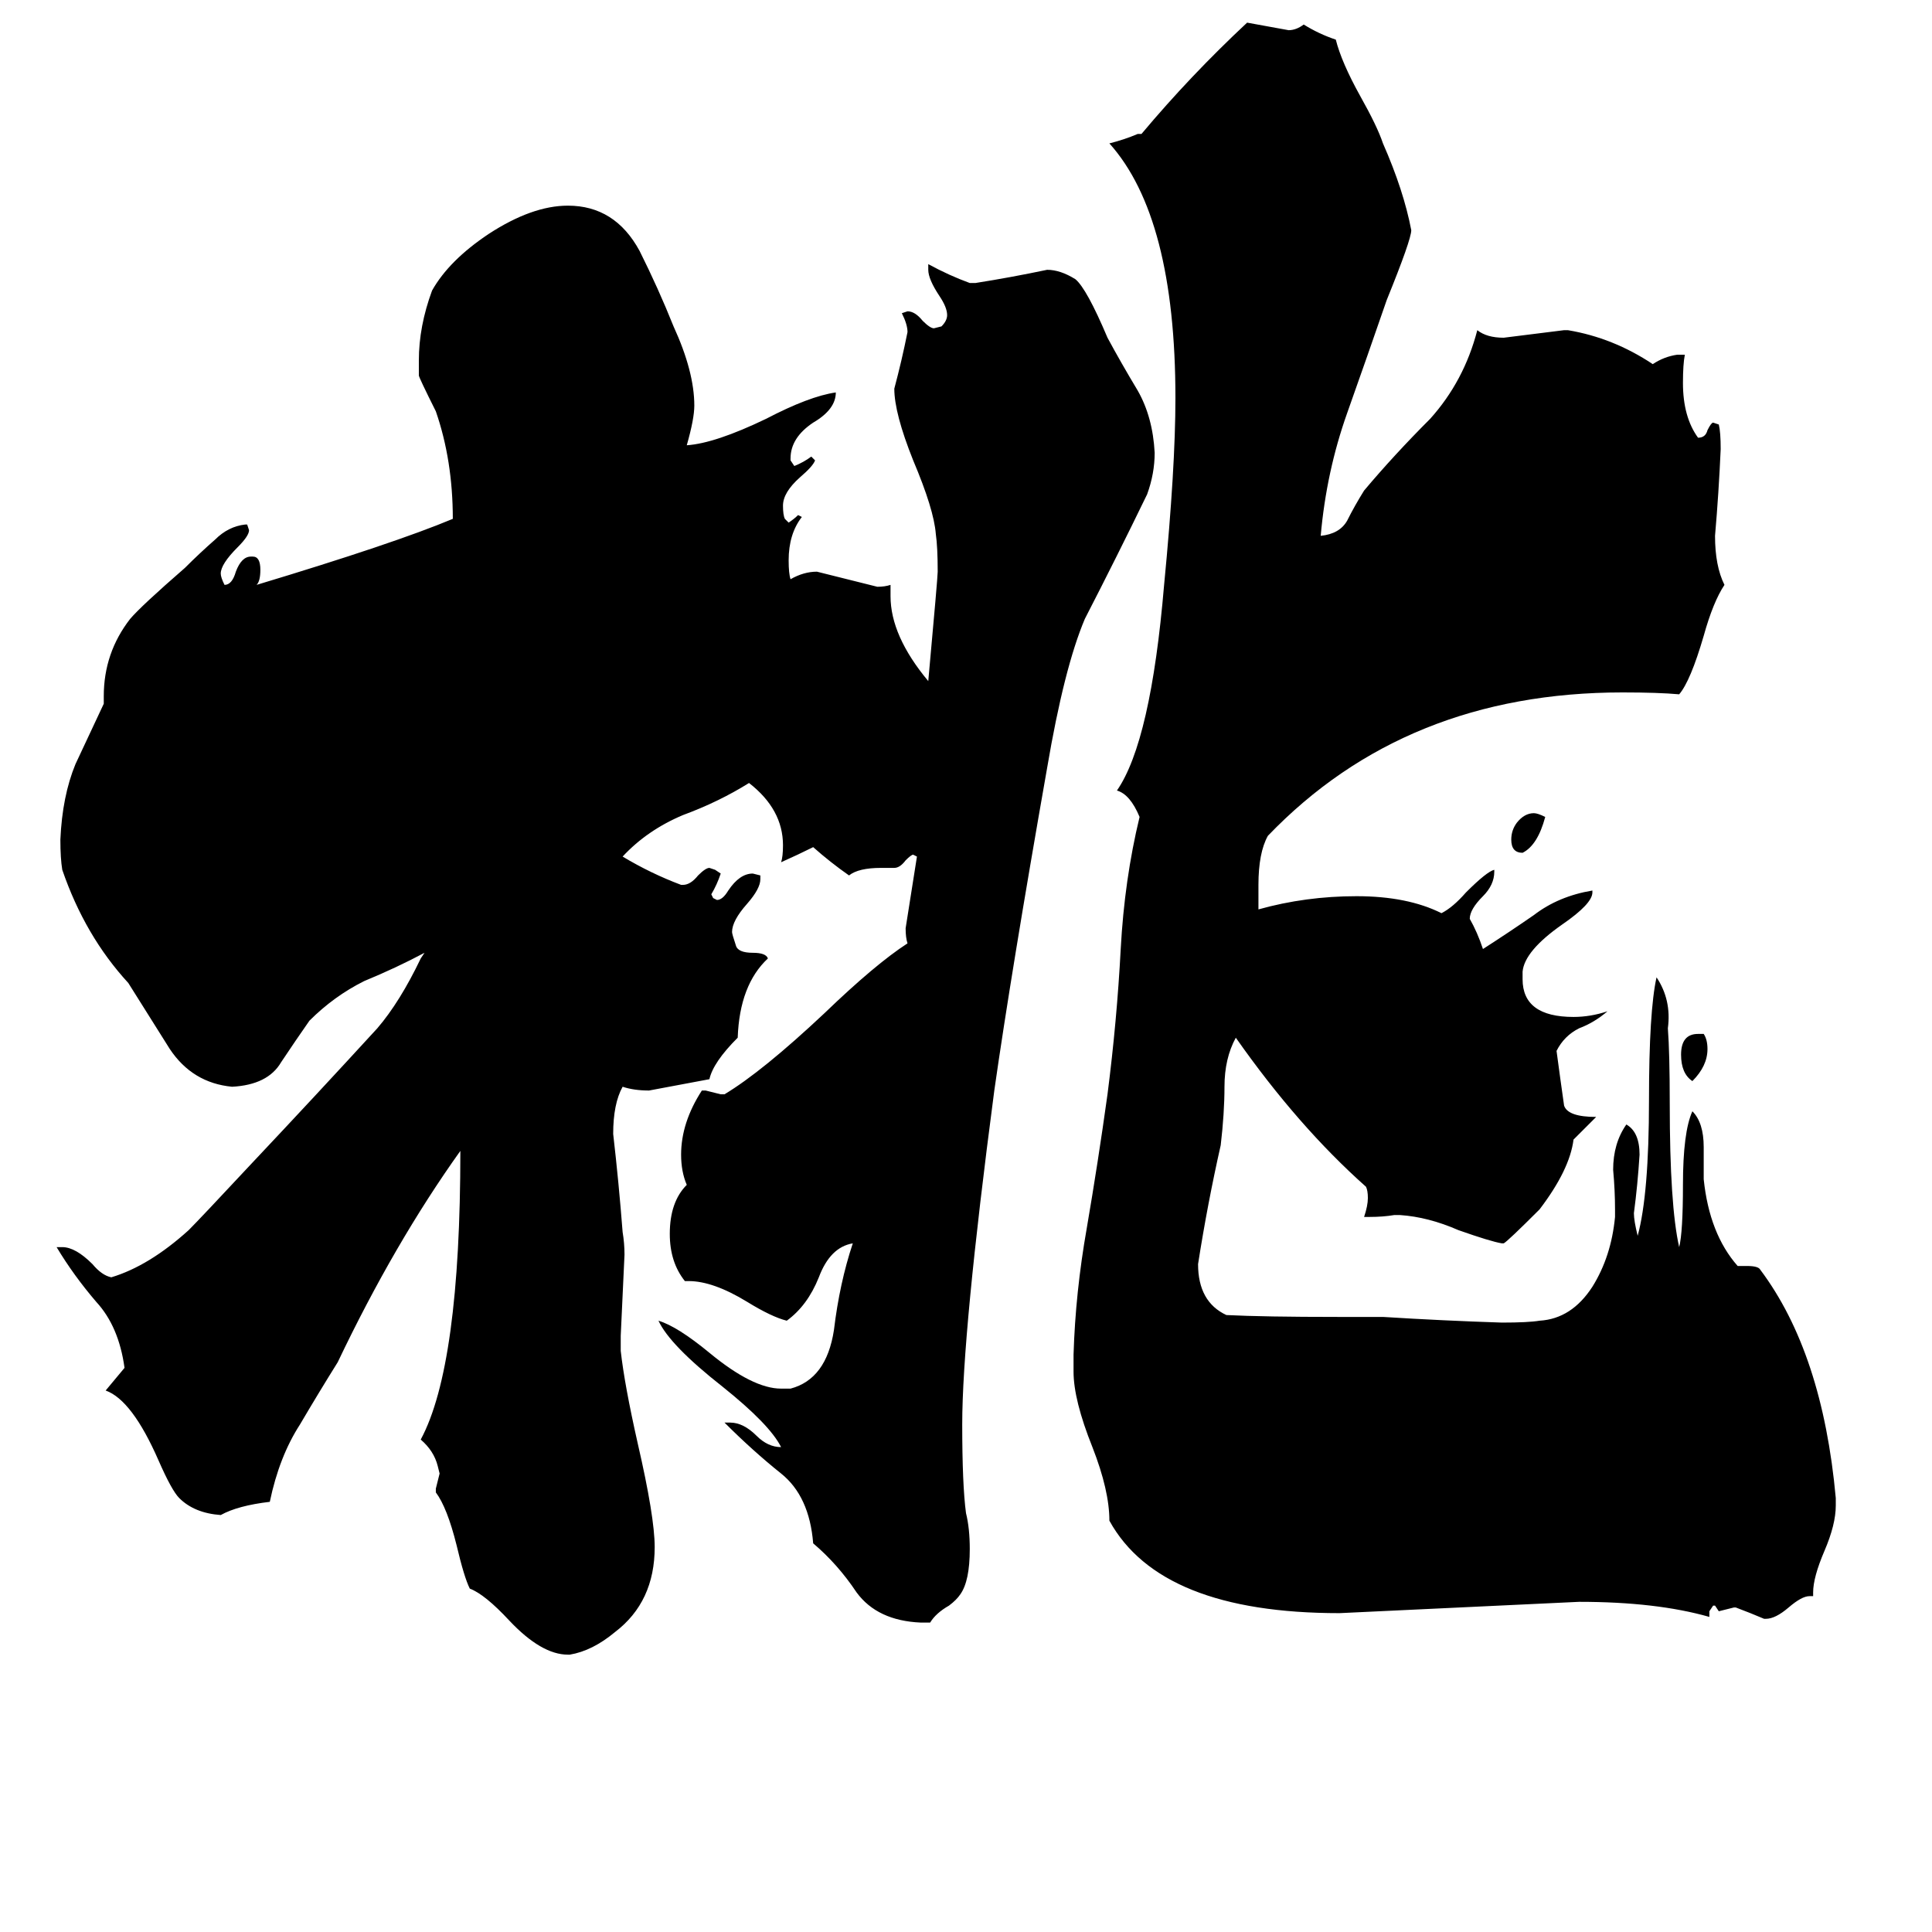<svg xmlns="http://www.w3.org/2000/svg" viewBox="0 -800 1024 1024">
	<path fill="#000000" d="M819 -367Q815 -352 807 -348Q801 -348 801 -355Q801 -360 804 -364Q808 -369 813 -369Q815 -369 819 -367ZM900 -252H903Q905 -249 905 -244Q905 -235 897 -227Q891 -231 891 -241Q891 -252 900 -252ZM961 46H959Q955 46 948 52Q941 58 936 58H935Q928 55 920 52H919Q915 53 911 54L909 51H908L906 54V57Q878 49 837 49Q774 52 710 55Q615 55 588 6Q588 -10 579 -33Q569 -58 569 -73V-82Q570 -115 576 -149Q582 -184 587 -220Q592 -259 594 -297Q596 -334 604 -367Q599 -379 592 -381Q610 -407 617 -490Q623 -552 623 -589Q623 -685 588 -724Q596 -726 603 -729H605Q631 -760 661 -788Q672 -786 683 -784Q687 -784 691 -787Q699 -782 708 -779Q711 -767 721 -749Q730 -733 733 -724Q744 -699 748 -678Q748 -673 735 -641Q725 -612 714 -581Q703 -550 700 -516Q710 -517 714 -524Q718 -532 723 -540Q739 -559 758 -578Q776 -598 783 -625Q788 -621 797 -621Q813 -623 829 -625H831Q855 -621 876 -607Q882 -611 889 -612H893Q892 -607 892 -597Q892 -579 900 -568Q904 -568 905 -572Q907 -576 908 -576L911 -575Q912 -571 912 -562Q911 -539 909 -516Q909 -500 914 -490Q908 -481 903 -463Q896 -439 890 -432Q879 -433 860 -433Q745 -433 672 -357Q667 -348 667 -331V-318Q692 -325 719 -325Q746 -325 764 -316Q770 -319 777 -327Q788 -338 792 -339V-338Q792 -331 786 -325Q779 -318 779 -313Q783 -306 786 -297Q800 -306 813 -315Q826 -325 844 -328V-327Q844 -321 828 -310Q808 -296 807 -285V-281Q807 -261 834 -261Q843 -261 852 -264Q845 -258 837 -255Q829 -251 825 -243Q827 -228 829 -214Q831 -208 846 -208Q840 -202 834 -196Q832 -180 816 -159Q799 -142 797 -141H796Q790 -142 773 -148Q757 -155 742 -156H739Q733 -155 726 -155H723Q725 -161 725 -165Q725 -169 724 -171Q688 -203 655 -250Q649 -239 649 -224Q649 -210 647 -193Q640 -162 635 -130Q635 -110 650 -103Q670 -102 709 -102H733Q765 -100 796 -99Q810 -99 816 -100Q833 -101 844 -118Q854 -134 856 -155V-159Q856 -169 855 -180Q855 -194 862 -204Q869 -200 869 -188Q868 -172 866 -157Q866 -153 868 -145Q874 -167 874 -217Q874 -264 878 -282Q886 -270 884 -255Q885 -242 885 -215Q885 -161 890 -139Q892 -147 892 -172Q892 -200 897 -211Q903 -205 903 -192V-175Q906 -146 921 -129H926Q932 -129 933 -127Q966 -83 973 -6V-2Q973 8 967 22Q961 36 961 44ZM493 60H488Q465 59 454 44Q444 29 431 18Q429 -7 414 -19Q399 -31 384 -46H387Q394 -46 401 -39Q407 -33 414 -33Q408 -45 383 -65Q355 -87 349 -100Q359 -97 376 -83Q399 -64 414 -64H419Q438 -69 442 -95Q445 -120 452 -141Q440 -139 434 -123Q428 -108 417 -100Q409 -102 396 -110Q378 -121 365 -121H363Q355 -131 355 -146Q355 -163 364 -172Q361 -179 361 -188Q361 -205 372 -222H374Q378 -221 382 -220H384Q404 -232 437 -263Q464 -289 481 -300Q480 -303 480 -308Q483 -327 486 -346L484 -347Q483 -347 480 -344Q477 -340 474 -340H467Q455 -340 450 -336Q440 -343 431 -351Q423 -347 414 -343Q415 -346 415 -352Q415 -371 397 -385Q381 -375 362 -368Q343 -360 330 -346Q345 -337 361 -331H362Q366 -331 370 -336Q374 -340 376 -340L379 -339L382 -337Q380 -331 377 -326L378 -324L380 -323Q383 -323 386 -328Q392 -337 399 -337L403 -336V-334Q403 -329 396 -321Q388 -312 388 -306Q388 -305 390 -299Q391 -295 399 -295Q406 -295 407 -292Q392 -278 391 -250Q378 -237 376 -228Q360 -225 344 -222Q336 -222 330 -224Q325 -215 325 -199Q328 -173 330 -147Q331 -141 331 -135Q330 -113 329 -92V-84Q331 -66 338 -35Q347 4 347 20Q347 49 326 65Q314 75 302 77H301Q287 77 270 59Q257 45 249 42Q246 36 242 19Q237 -1 231 -9V-11Q232 -15 233 -19L232 -23Q230 -31 223 -37Q244 -76 244 -190Q209 -141 179 -78Q169 -62 159 -45Q148 -28 143 -4Q126 -2 117 3Q103 2 95 -6Q91 -10 84 -26Q70 -58 56 -63Q61 -69 66 -75Q63 -97 51 -110Q39 -124 30 -139H33Q40 -139 49 -130Q54 -124 59 -123Q79 -129 100 -148Q106 -154 134 -184Q167 -219 200 -255Q212 -269 223 -292L225 -295Q210 -287 193 -280Q177 -272 164 -259Q157 -249 149 -237Q142 -225 123 -224Q102 -226 90 -244Q78 -263 68 -279Q45 -304 33 -339Q32 -345 32 -355Q33 -378 40 -395Q48 -412 55 -427V-431Q55 -454 69 -472Q75 -479 98 -499Q106 -507 114 -514Q121 -521 130 -522H131L132 -519Q132 -516 126 -510Q117 -501 117 -496Q117 -494 119 -490Q123 -490 125 -497Q128 -505 133 -505H134Q138 -505 138 -498Q138 -492 136 -490Q209 -512 240 -525Q240 -556 231 -582Q222 -600 222 -601V-609Q222 -627 229 -646Q238 -662 259 -676Q282 -691 301 -691Q326 -691 339 -667Q349 -647 357 -627Q368 -603 368 -585Q368 -578 364 -564Q379 -565 406 -578Q429 -590 443 -592Q443 -583 431 -576Q419 -568 419 -557V-556L421 -553Q426 -555 430 -558L432 -556Q431 -553 424 -547Q415 -539 415 -532Q415 -527 416 -525L418 -523Q421 -525 423 -527L425 -526Q418 -517 418 -503Q418 -496 419 -493Q426 -497 433 -497Q449 -493 465 -489Q469 -489 472 -490V-484Q472 -463 492 -439Q497 -494 497 -497Q497 -510 496 -517Q495 -530 484 -556Q474 -581 474 -594Q478 -609 481 -624Q481 -628 478 -634L481 -635Q485 -635 489 -630Q493 -626 495 -626L499 -627Q502 -630 502 -633Q502 -637 498 -643Q492 -652 492 -657V-660Q503 -654 514 -650H517Q536 -653 555 -657Q562 -657 570 -652Q576 -647 587 -621Q594 -608 603 -593Q611 -579 612 -560Q612 -549 608 -538Q592 -505 575 -472Q564 -446 555 -393Q536 -285 527 -222Q510 -93 510 -45Q510 -13 512 2Q514 10 514 21Q514 38 509 45Q507 48 503 51Q496 55 493 60Z"/>
</svg>